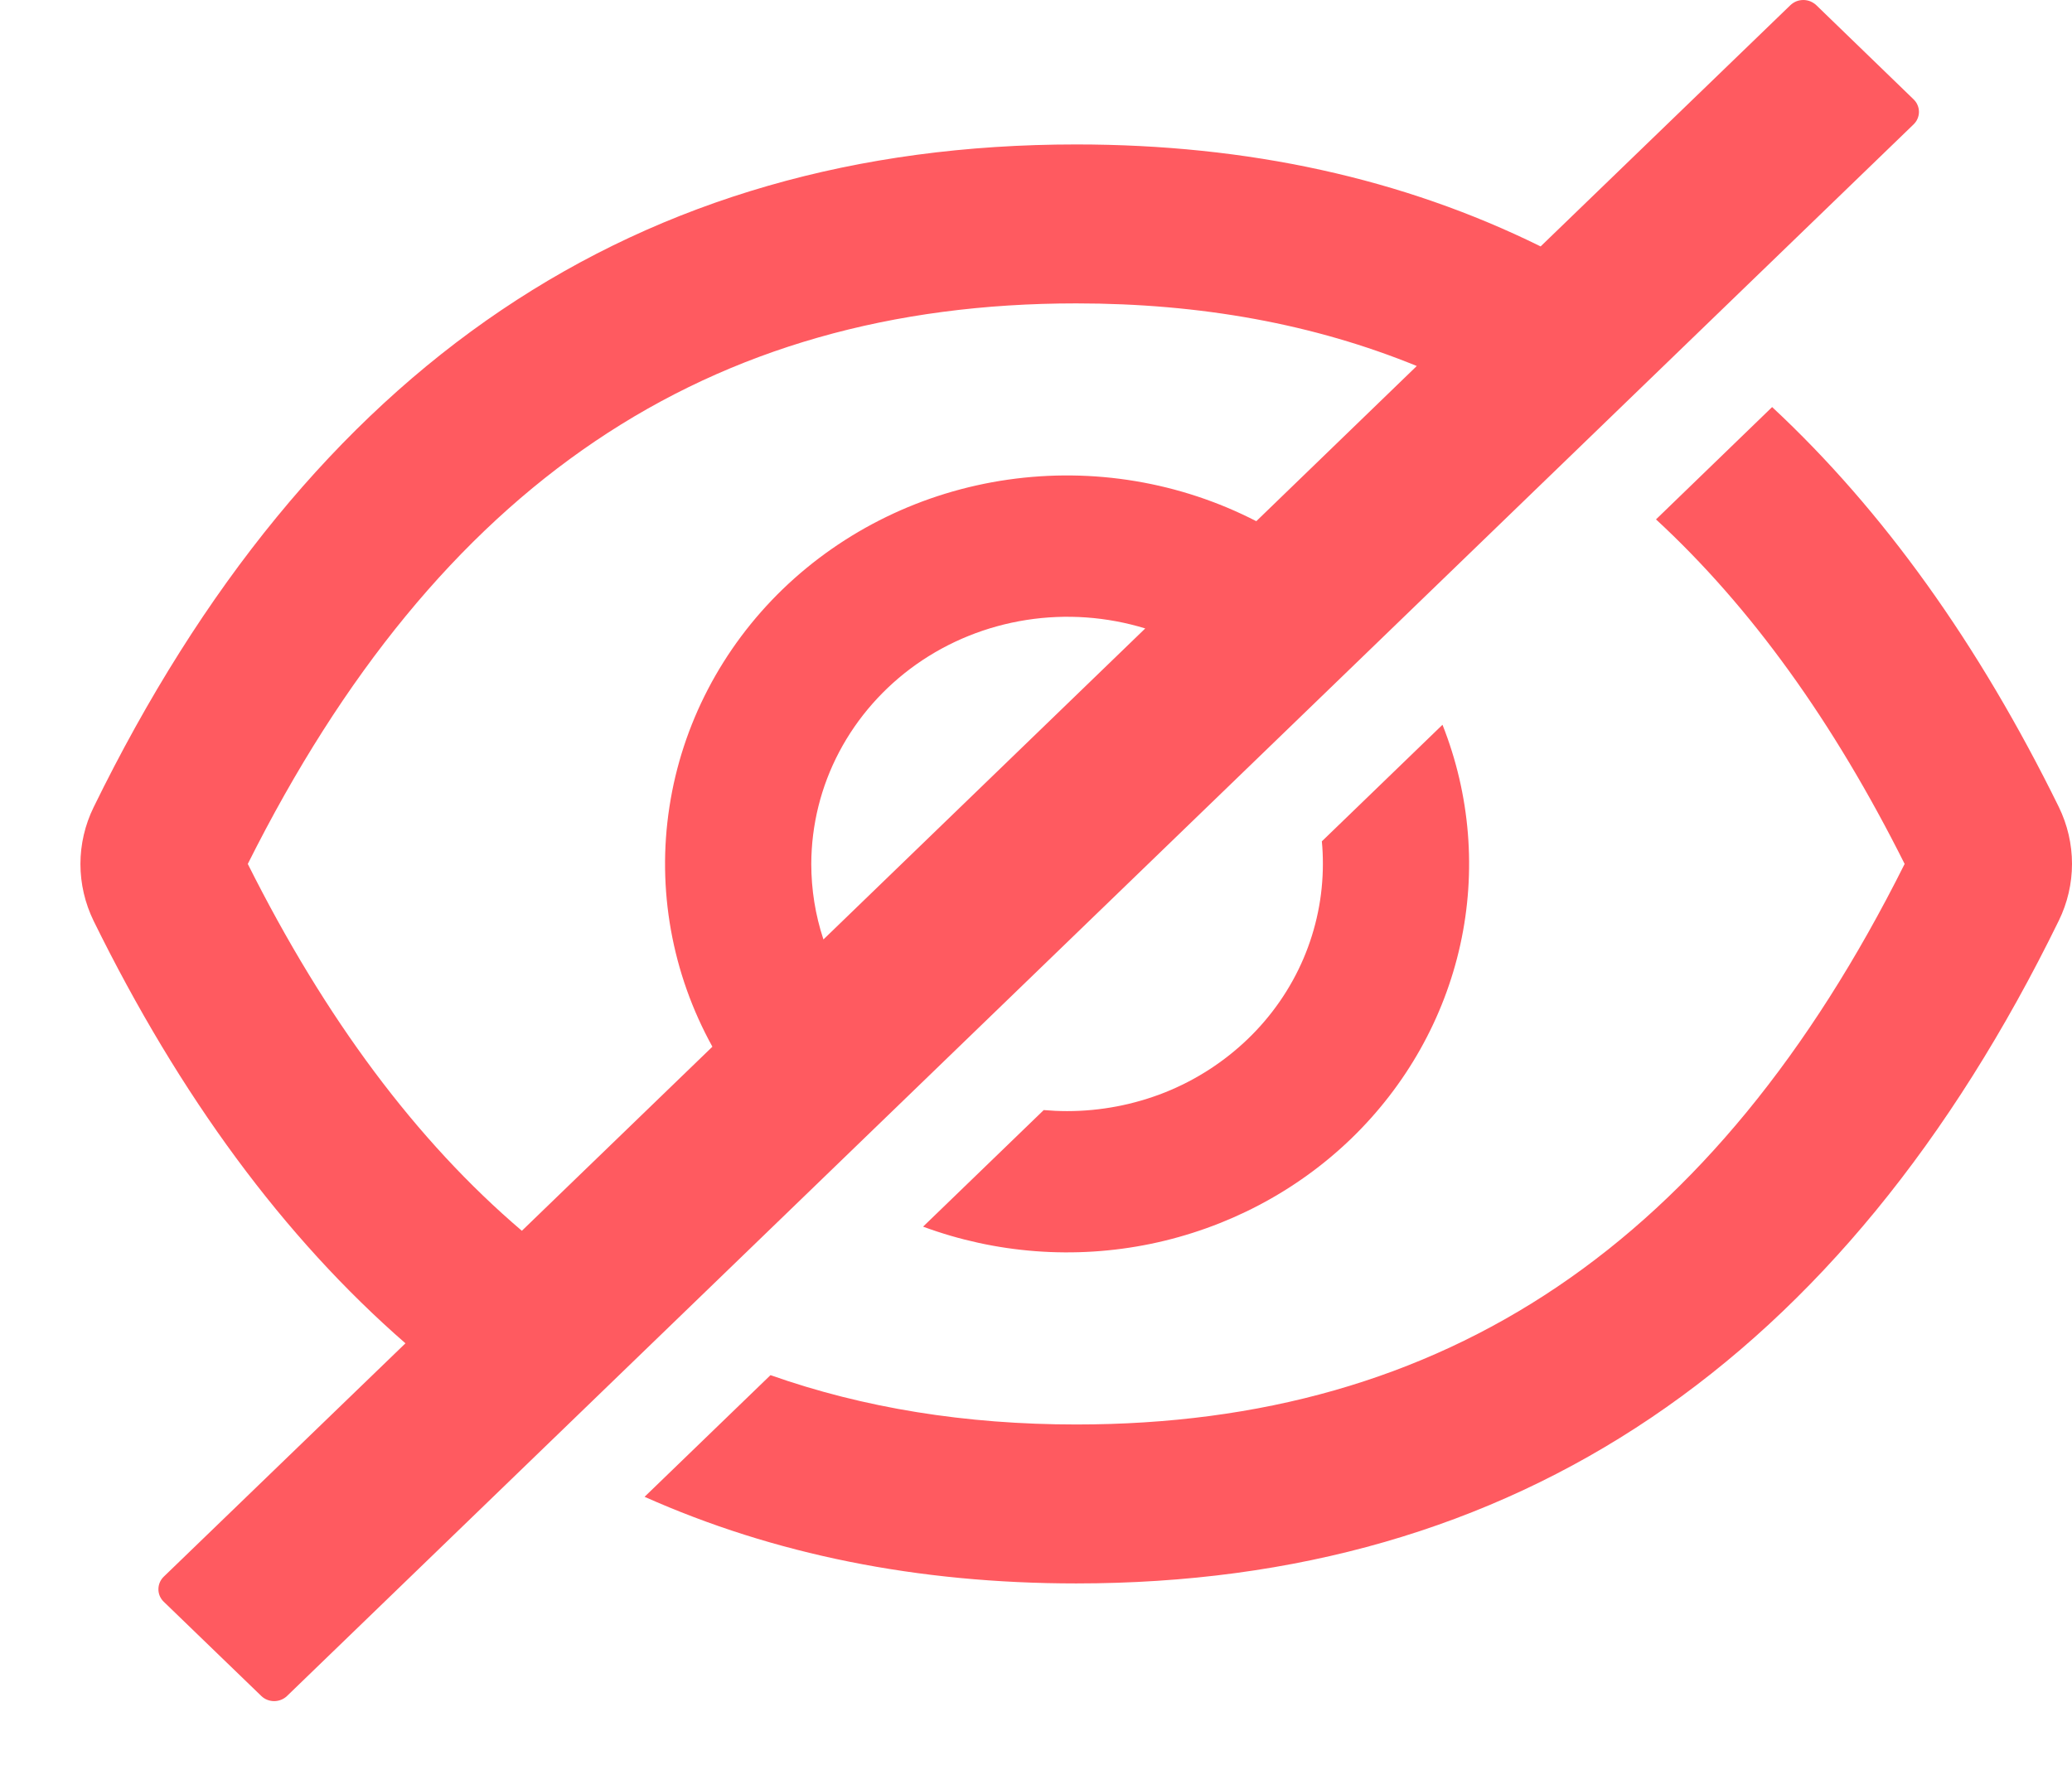 <svg width="22" height="19" viewBox="0 0 22 19" fill="none" xmlns="http://www.w3.org/2000/svg">
<path d="M21.86 8.57C21.007 6.835 19.993 5.419 18.816 4.323L17.583 5.516C18.589 6.445 19.465 7.661 20.223 9.175C18.205 13.211 15.341 15.128 11.427 15.128C10.252 15.128 9.17 14.953 8.181 14.604L6.844 15.896C8.218 16.509 9.746 16.816 11.427 16.816C16.088 16.816 19.566 14.47 21.86 9.777C21.952 9.589 22 9.383 22 9.174C22 8.965 21.952 8.759 21.86 8.57ZM20.318 1.055L19.285 0.055C19.267 0.038 19.245 0.024 19.221 0.014C19.198 0.005 19.173 0 19.147 0C19.122 0 19.096 0.005 19.073 0.014C19.049 0.024 19.028 0.038 19.01 0.055L16.358 2.617C14.895 1.895 13.252 1.534 11.427 1.534C6.766 1.534 3.289 3.88 0.994 8.573C0.902 8.761 0.854 8.967 0.854 9.176C0.854 9.385 0.902 9.591 0.994 9.78C1.911 11.645 3.014 13.141 4.305 14.266L1.738 16.745C1.702 16.78 1.682 16.828 1.682 16.878C1.682 16.928 1.702 16.975 1.738 17.01L2.774 18.011C2.81 18.046 2.859 18.066 2.911 18.066C2.962 18.066 3.012 18.046 3.048 18.011L20.318 1.321C20.336 1.303 20.351 1.283 20.36 1.26C20.37 1.237 20.375 1.213 20.375 1.188C20.375 1.163 20.37 1.139 20.36 1.116C20.351 1.093 20.336 1.073 20.318 1.055ZM2.631 9.175C4.652 5.139 7.516 3.222 11.427 3.222C12.75 3.222 13.952 3.441 15.043 3.887L13.339 5.535C12.531 5.119 11.607 4.964 10.702 5.094C9.796 5.224 8.959 5.632 8.311 6.257C7.664 6.883 7.242 7.693 7.108 8.568C6.973 9.442 7.133 10.336 7.564 11.116L5.541 13.071C4.421 12.116 3.456 10.822 2.631 9.175ZM8.614 9.175C8.615 8.762 8.716 8.354 8.91 7.986C9.104 7.618 9.385 7.299 9.73 7.055C10.076 6.811 10.476 6.65 10.898 6.584C11.32 6.518 11.752 6.549 12.16 6.674L8.743 9.977C8.657 9.717 8.614 9.447 8.614 9.175Z" fill="#FF5A60"/>
<path d="M11.33 11.8C11.246 11.8 11.164 11.796 11.082 11.789L9.801 13.027C10.571 13.312 11.411 13.376 12.217 13.21C13.024 13.043 13.764 12.655 14.348 12.091C14.931 11.527 15.333 10.812 15.505 10.033C15.677 9.253 15.611 8.441 15.316 7.697L14.035 8.935C14.043 9.014 14.046 9.094 14.046 9.175C14.046 9.52 13.976 9.861 13.84 10.18C13.704 10.498 13.504 10.788 13.251 11.032C12.999 11.275 12.7 11.469 12.37 11.601C12.04 11.732 11.687 11.8 11.33 11.8Z" fill="#FF5A60"/>
</svg>
